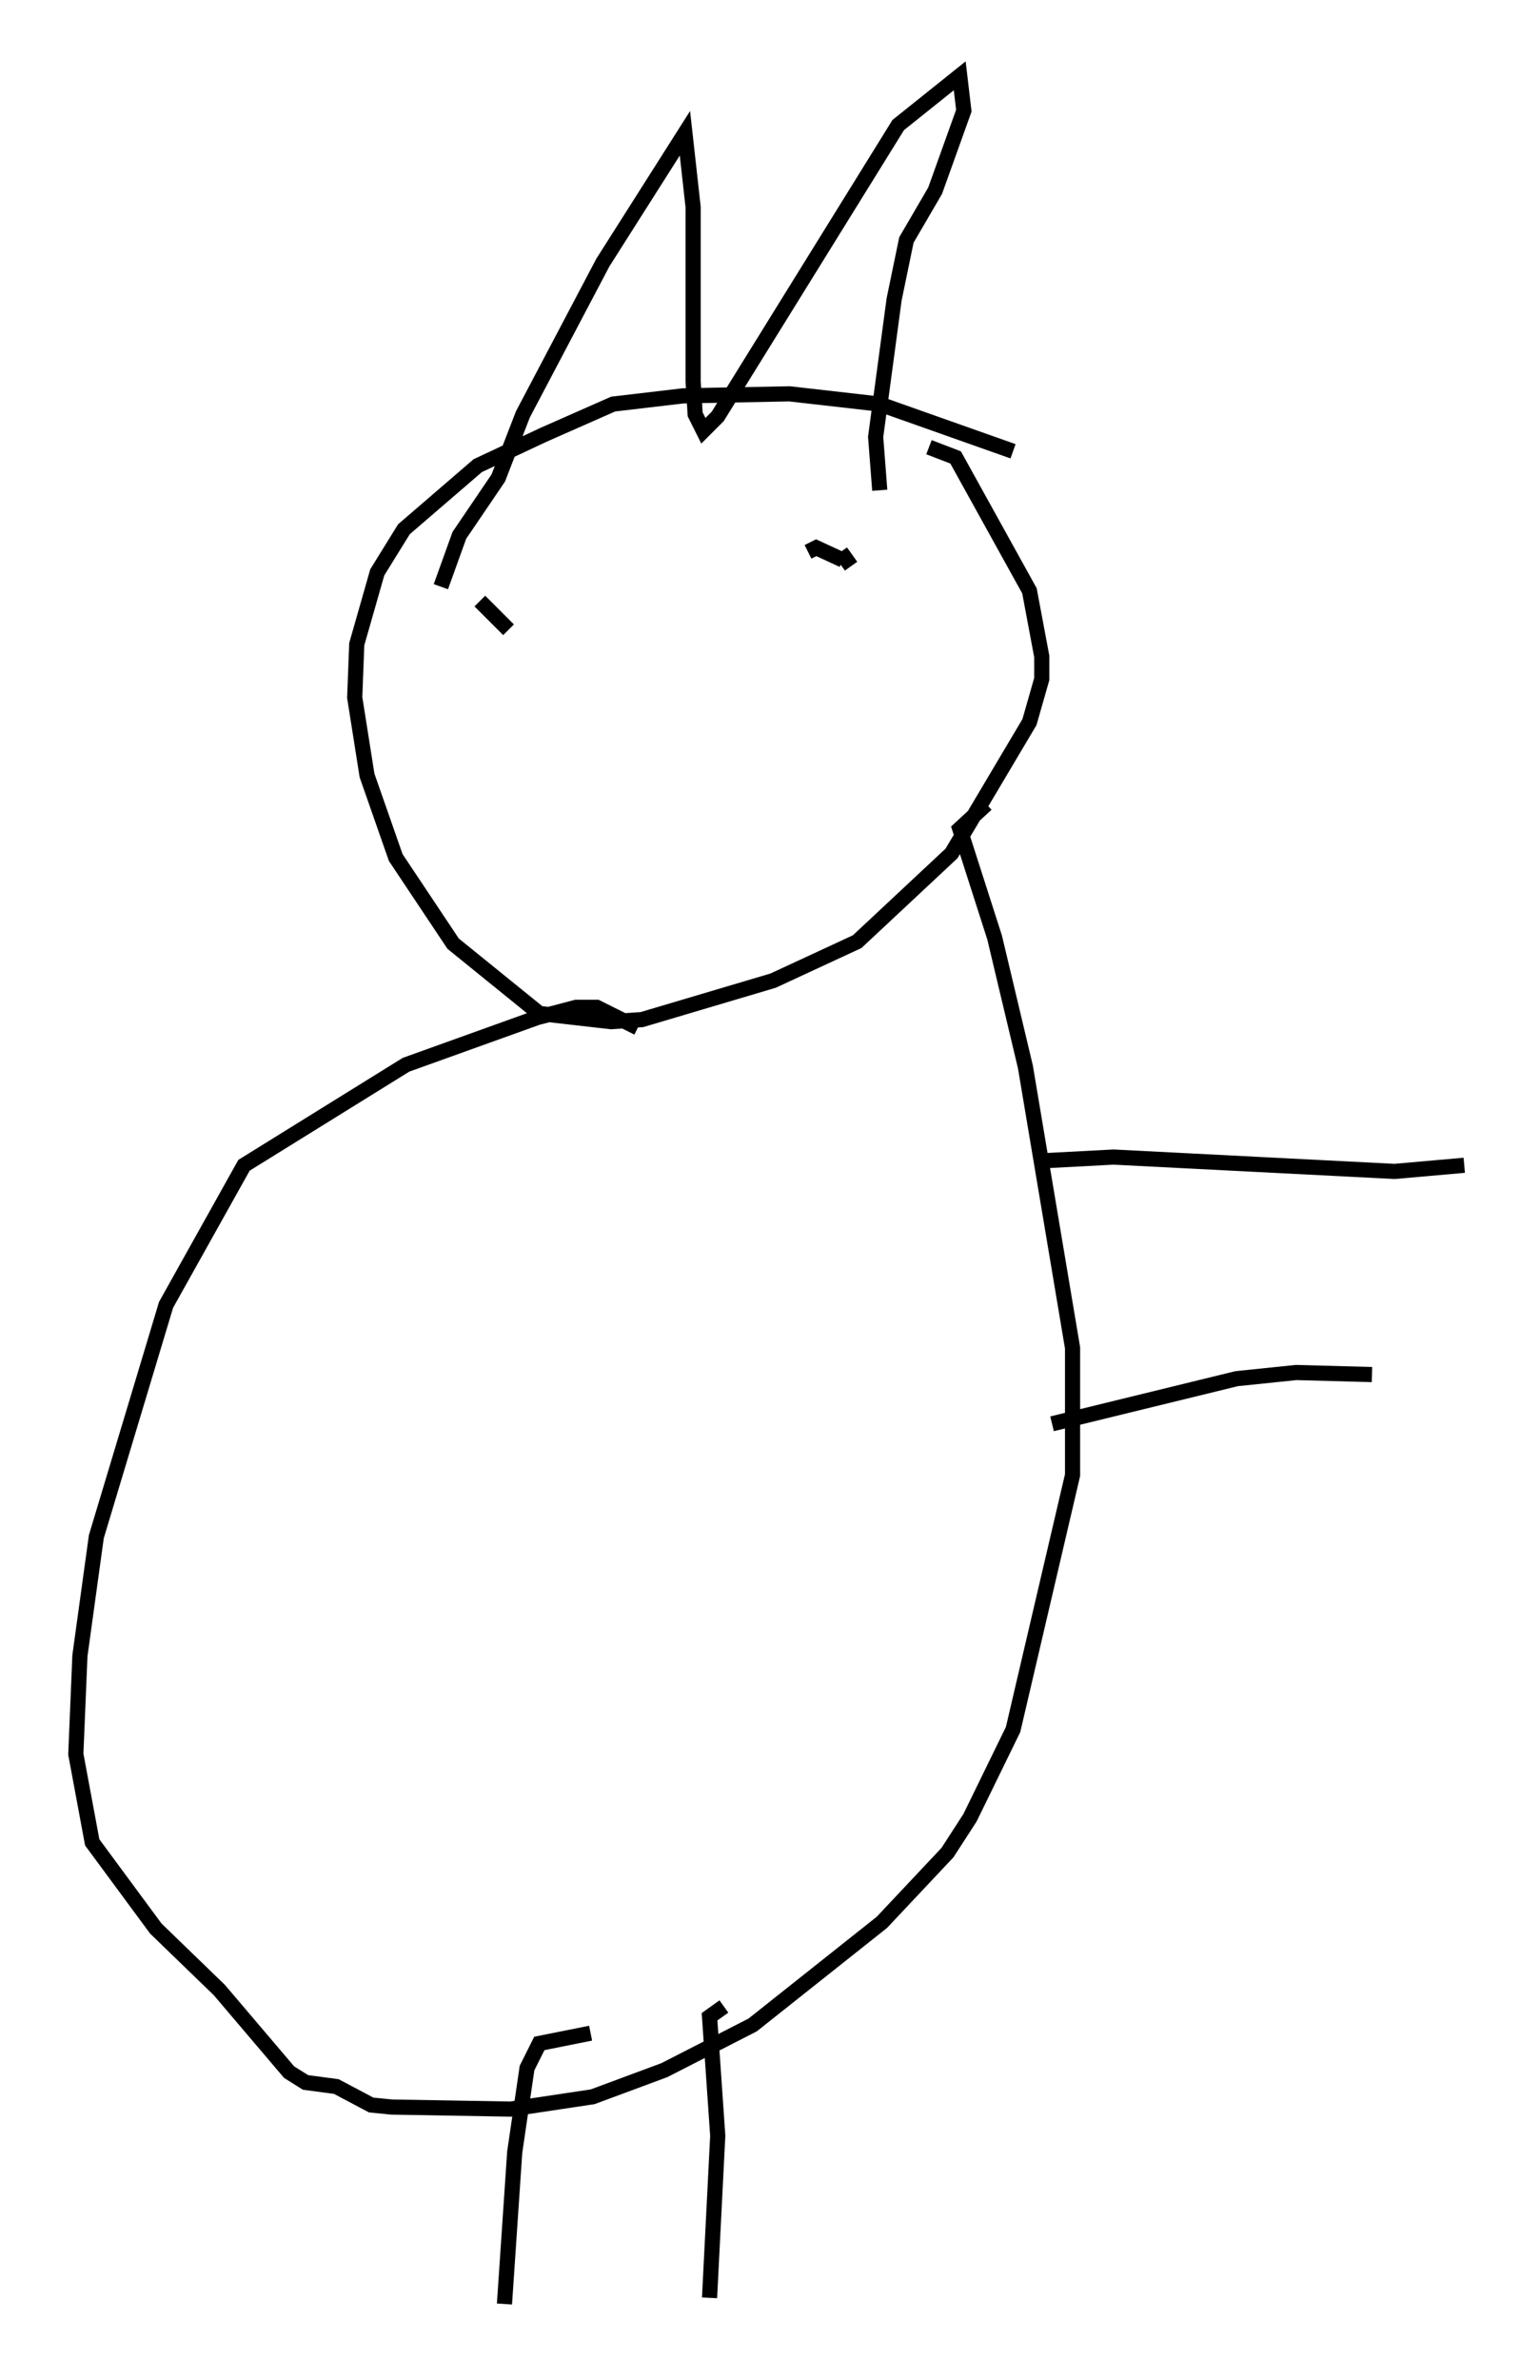 <?xml version="1.0" encoding="utf-8" ?>
<svg baseProfile="full" height="156.954" version="1.1" width="101.609" xmlns="http://www.w3.org/2000/svg" xmlns:ev="http://www.w3.org/2001/xml-events" xmlns:xlink="http://www.w3.org/1999/xlink"><defs /><rect fill="white" height="156.954" width="101.609" x="0" y="0" /><path d="M67.787, 31.251 m-0.947, -1.488 l-8.796, -3.112 -5.954, -0.677 l-7.036, 0.135 -4.601, 0.541 l-4.601, 2.03 -4.33, 2.03 l-4.871, 4.195 -1.759, 2.842 l-1.353, 4.736 -0.135, 3.518 l0.812, 5.142 1.894, 5.413 l3.789, 5.683 5.683, 4.601 l4.736, 0.541 2.03, -0.135 l8.66, -2.571 5.548, -2.571 l6.225, -5.819 5.142, -8.66 l0.812, -2.842 0.0, -1.488 l-0.812, -4.33 -4.871, -8.796 l-1.759, -0.677 m-32.205, 9.202 l1.218, -3.383 2.571, -3.789 l1.624, -4.195 5.277, -10.013 l5.413, -8.525 0.541, 4.871 l0.0, 11.502 0.135, 2.165 l0.541, 1.083 0.947, -0.947 l11.908, -19.215 4.059, -3.248 l0.271, 2.3 -1.894, 5.277 l-1.894, 3.248 -0.812, 3.924 l-1.218, 9.066 0.271, 3.518 m-15.967, 35.453 l-2.706, -1.353 -1.353, 0.0 l-2.571, 0.677 -8.66, 3.112 l-10.69, 6.631 -5.142, 9.202 l-4.601, 15.291 -1.083, 7.848 l-0.271, 6.495 1.083, 5.819 l4.195, 5.683 4.195, 4.059 l4.601, 5.413 1.083, 0.677 l2.03, 0.271 2.3, 1.218 l1.353, 0.135 7.848, 0.135 l5.413, -0.812 4.736, -1.759 l5.819, -2.977 8.525, -6.766 l4.33, -4.601 1.488, -2.3 l2.842, -5.819 3.924, -16.779 l0.0, -8.39 -3.112, -18.538 l-2.03, -8.525 -2.3, -7.172 l1.759, -1.624 m-26.116, 81.055 l-3.383, 0.677 -0.812, 1.624 l-0.812, 5.548 -0.677, 10.013 m36.13, -58.051 l12.178, -2.977 3.924, -0.406 l5.007, 0.135 m-22.192, -14.073 l5.142, -0.271 18.538, 0.947 l4.601, -0.406 m-48.849, 55.48 l-0.947, 0.677 0.541, 7.848 l-0.541, 10.69 m-13.261, -110.012 l-1.894, -1.894 m23.951, -2.706 l-1.759, -0.812 -0.541, 0.271 m2.165, 0.0 l0.677, 0.947 " fill="none" stroke="black" stroke-width="1" /></svg>
